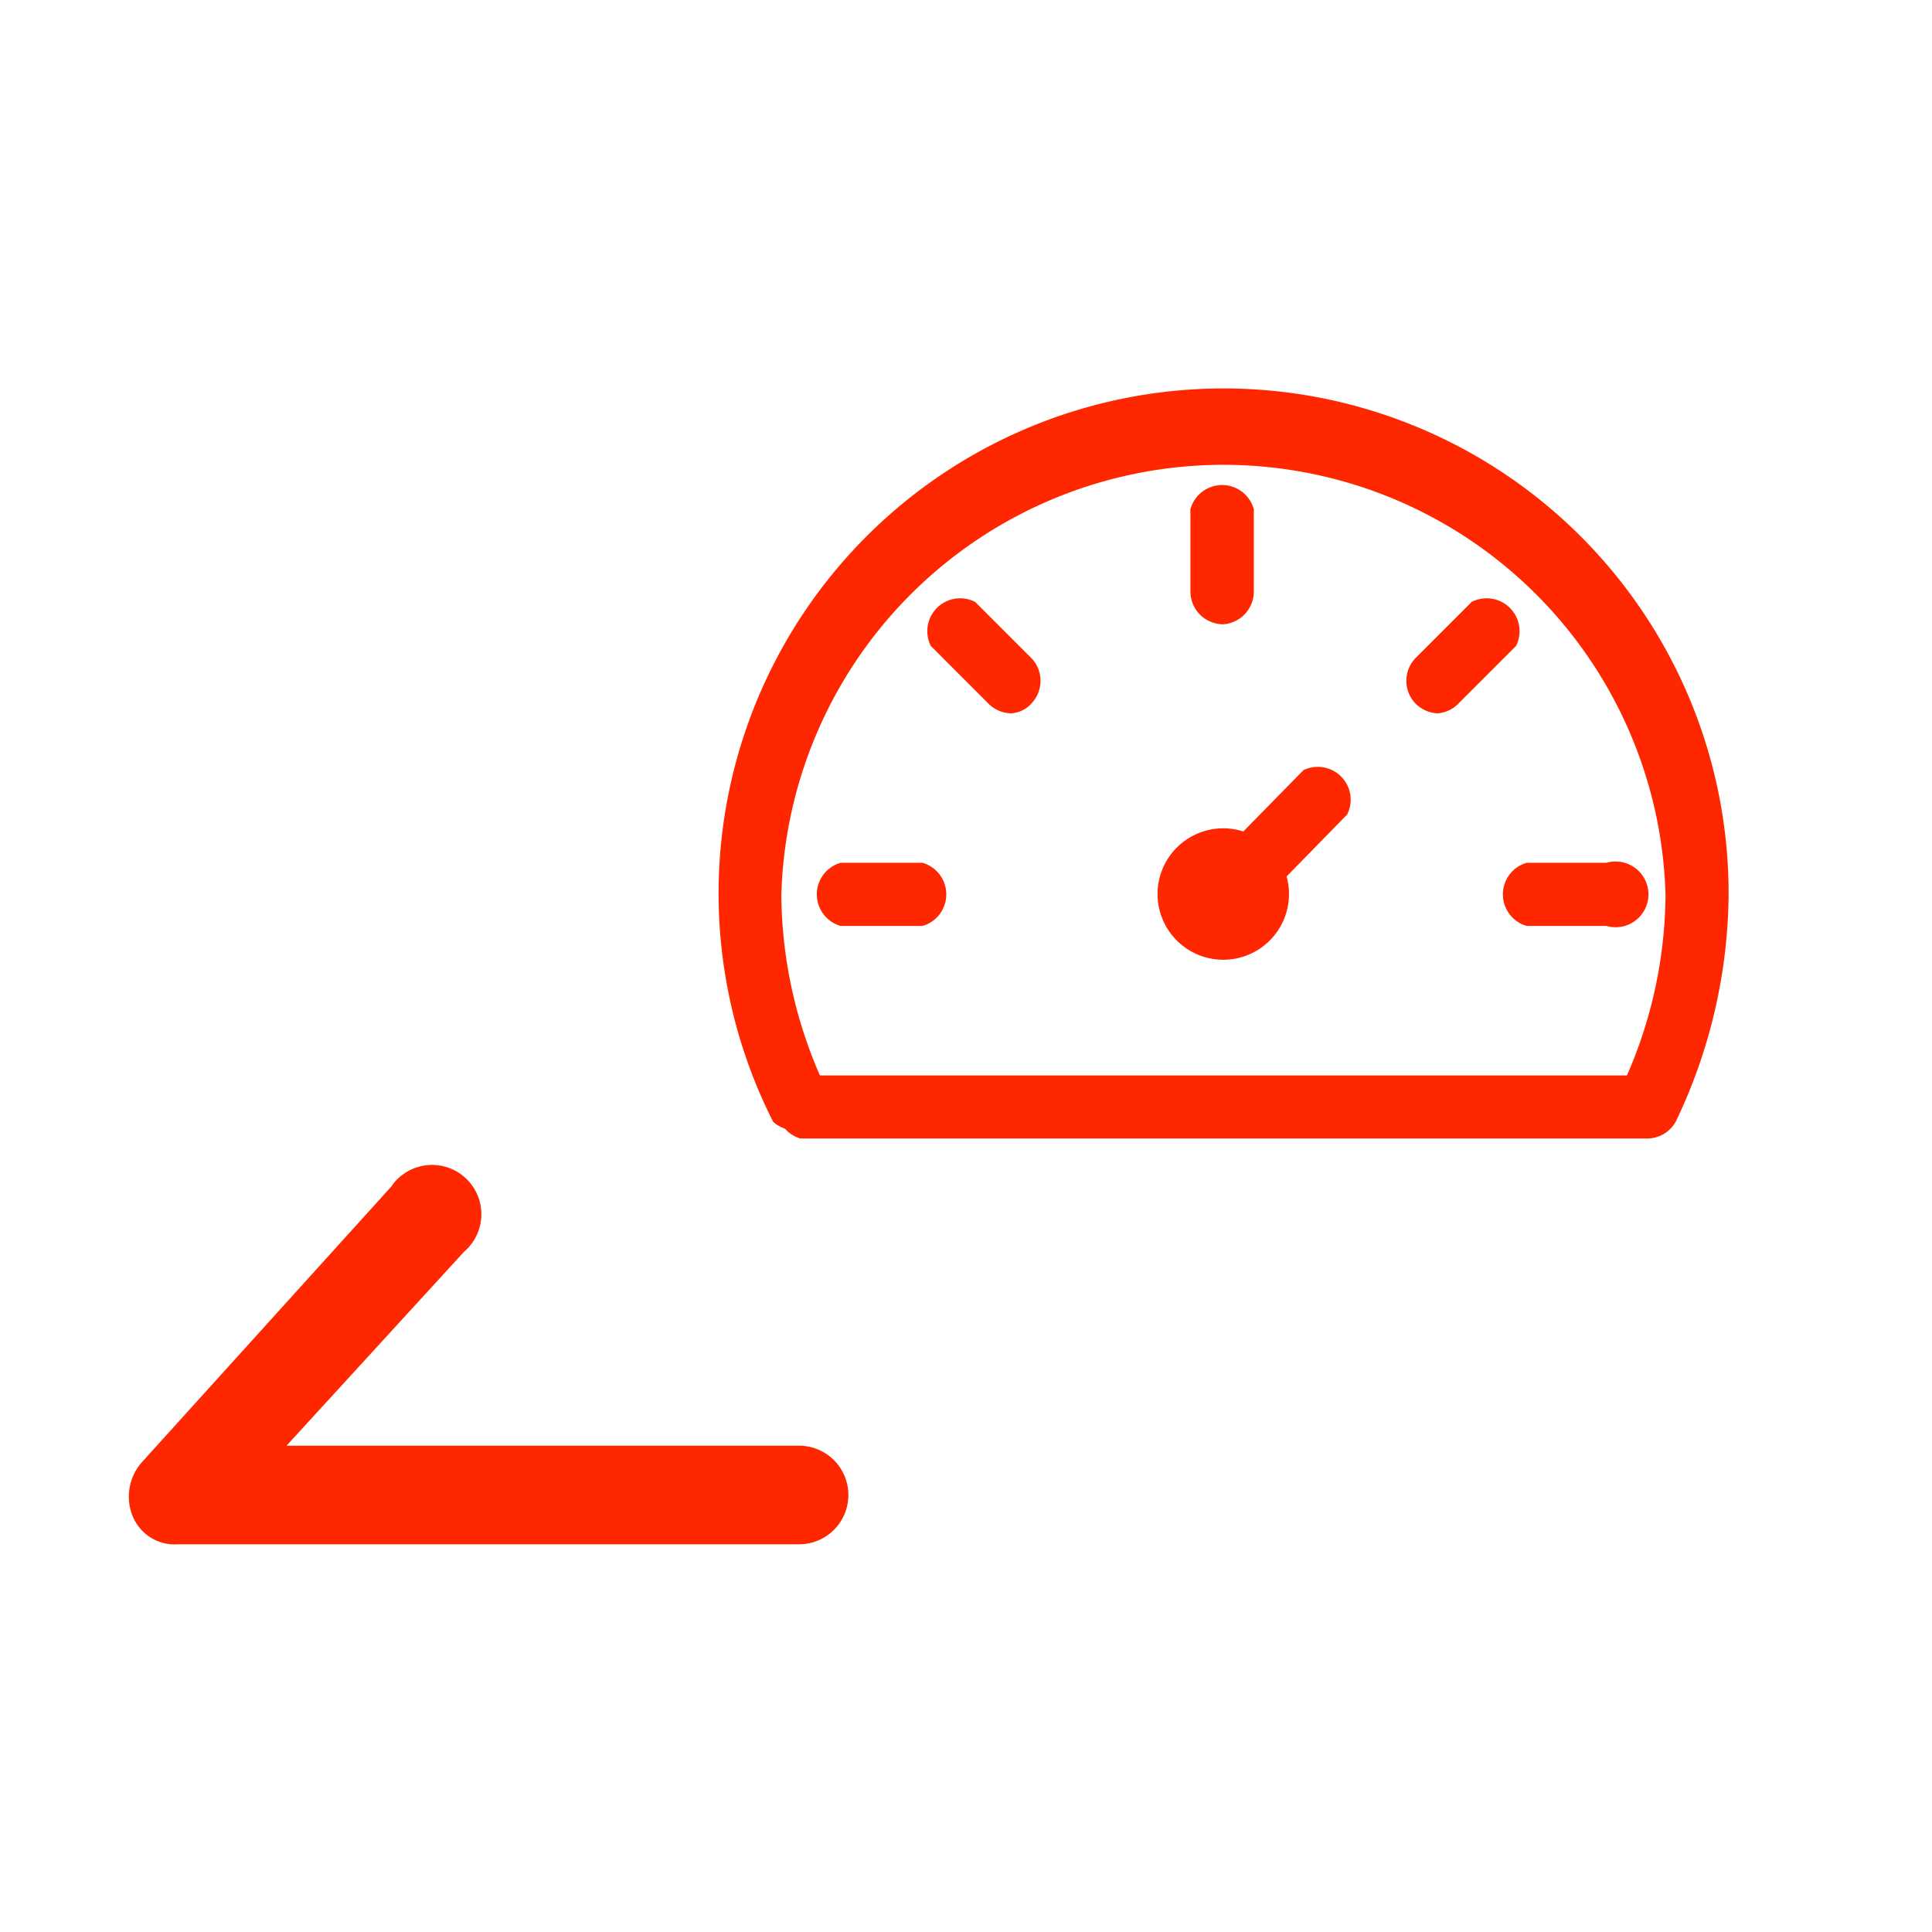 <svg id="圖層_2" data-name="圖層 2" xmlns="http://www.w3.org/2000/svg" viewBox="0 0 58.8 58.8">
  <defs>
    <style>
      .cls-1 {
        fill: #ff2700;
      }
    </style>
  </defs>
  <title>icon new</title>
  <g>
    <path class="cls-1" d="M37.23,19a1,1,0,0,1-1-1v-2.5a1,1,0,0,1,1.93,0v2.5A1,1,0,0,1,37.23,19Z" />
    <path class="cls-1" d="M30.77,21.71a1,1,0,0,1-.71-.32l-1.73-1.73a1,1,0,0,1,1.35-1.34l1.73,1.73a1,1,0,0,1,0,1.34A.9.9,0,0,1,30.77,21.71Z" />
    <path class="cls-1" d="M28.08,28.18h-2.5a1,1,0,0,1,0-1.92h2.5a1,1,0,0,1,0,1.92Z" />
    <path class="cls-1" d="M48.89,28.18H46.46a1,1,0,0,1,0-1.92h2.43a1,1,0,1,1,0,1.92Z" />
    <path class="cls-1" d="M43.77,21.71a1,1,0,0,1-.71-.32,1,1,0,0,1,0-1.34l1.73-1.73a1,1,0,0,1,1.35,1.34l-1.73,1.73A1,1,0,0,1,43.77,21.71Z" />
    <path class="cls-1" d="M37.23,29.21a2,2,0,1,1,2-2h0A2,2,0,0,1,37.23,29.21Zm0-2.05v.13h.07a.08.08,0,0,0,0-.1.07.07,0,0,0-.1,0Z" />
    <path class="cls-1" d="M37.23,28.18a.78.78,0,0,1-.64-.25.91.91,0,0,1-.08-1.27l.08-.08,3.08-3.14A1,1,0,0,1,41,24.79l-3.07,3.14A1,1,0,0,1,37.23,28.18Z" />
    <path class="cls-1" d="M50.11,34.65l-.45-.13a.89.89,0,0,1-.43-1.19.41.41,0,0,1,.05-.09,13.93,13.93,0,0,0,1.41-6,13.46,13.46,0,0,0-26.91,0,13.93,13.93,0,0,0,1.41,6,1,1,0,0,1-1.66.9,15.37,15.37,0,1,1,29.08-6.92A16.24,16.24,0,0,1,51,34.14,1,1,0,0,1,50.11,34.65Z" />
    <path class="cls-1" d="M50.11,34.65H24.36a1,1,0,0,1,0-1.92H50.11a1,1,0,0,1,0,1.92Z" />
  </g>
  <path class="cls-1" d="M5.42,47h18.9a1.5,1.5,0,0,0,0-3H8.72l5.4-5.9a1.5,1.5,0,1,0-1.94-2.29,1.2,1.2,0,0,0-.26.29l-7.6,8.4a1.58,1.58,0,0,0-.3,1.6A1.38,1.38,0,0,0,5.42,47Z" />
</svg>
